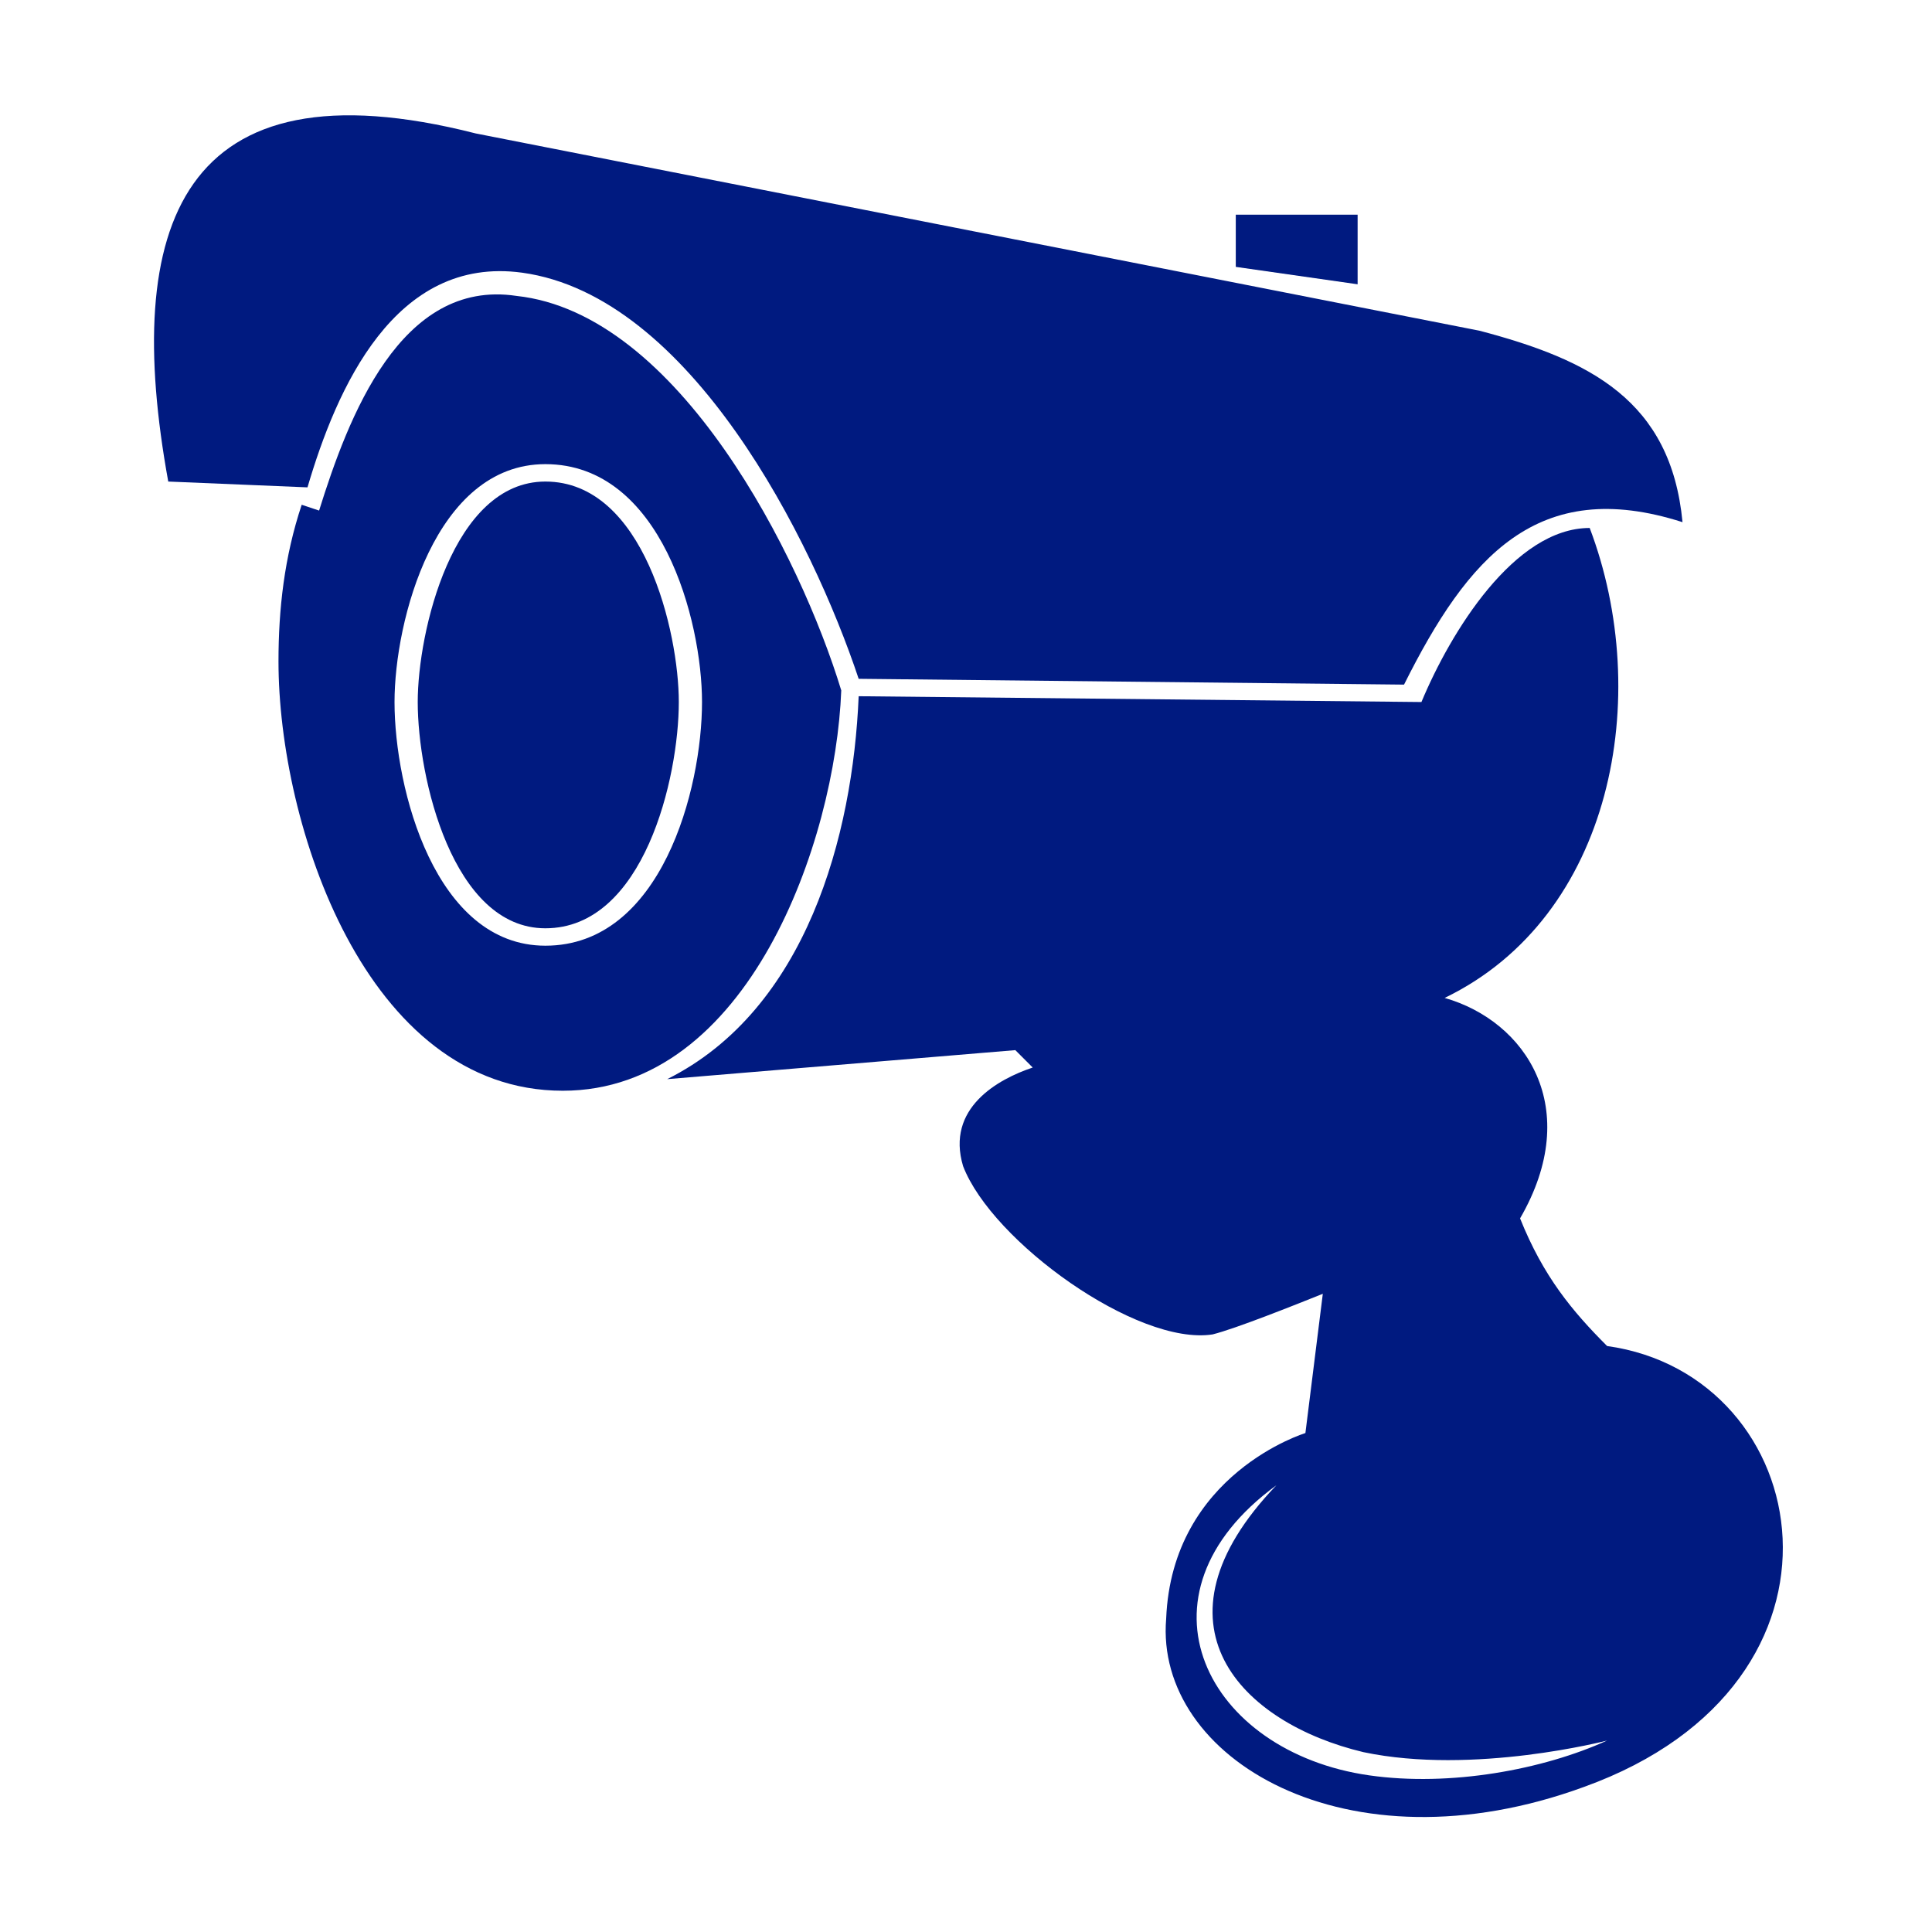 <svg height='100px' width='100px'  fill="#001a80" xmlns="http://www.w3.org/2000/svg" xmlns:xlink="http://www.w3.org/1999/xlink" xml:space="preserve" version="1.1" style="shape-rendering:geometricPrecision;text-rendering:geometricPrecision;image-rendering:optimizeQuality;" viewBox="0 0 333 333" x="0px" y="0px" fill-rule="evenodd" clip-rule="evenodd"><defs><style type="text/css">
   
    .fil0 {fill:#001a80}
   
  </style></defs><g><path class="fil0" d="M29 83l24 1c5,-17 15,-40 37,-37 29,4 50,46 58,70l94 1c11,-22 23,-36 48,-28 -2,-21 -16,-28 -35,-33l-173 -34c-51,-13 -61,16 -53,60z"></path><path class="fil0" d="M145 119c-7,-23 -28,-65 -56,-68 -20,-3 -29,21 -34,37l-3 -1c-3,9 -4,18 -4,27 0,28 15,74 49,74 32,0 47,-43 48,-69zm-51 -39c20,0 27,27 27,41 0,15 -7,42 -27,42 -19,0 -26,-27 -26,-42 0,-14 7,-41 26,-41zm0 3c-16,0 -22,26 -22,38 0,13 6,39 22,39 17,0 23,-26 23,-39 0,-12 -6,-38 -23,-38z"></path><path class="fil0" d="M175 181c1,1 2,2 3,3 -6,2 -15,7 -12,17 5,13 30,31 43,29 4,-1 14,-5 19,-7l-3 24c0,0 -23,7 -24,32 -2,24 31,44 72,29 50,-18 40,-71 4,-76 -6,-6 -11,-12 -15,-22 11,-19 1,-34 -13,-38 29,-14 36,-52 25,-81 -13,0 -24,18 -29,30l-97 -1c-1,24 -9,54 -33,66l60 -5zm102 119c-11,5 -27,8 -41,6 -28,-4 -42,-31 -16,-50 -23,24 -6,41 15,46 19,4 42,-2 42,-2z"></path><polygon class="fil0" points="234,37 213,37 213,46 234,49 "></polygon></g></svg>